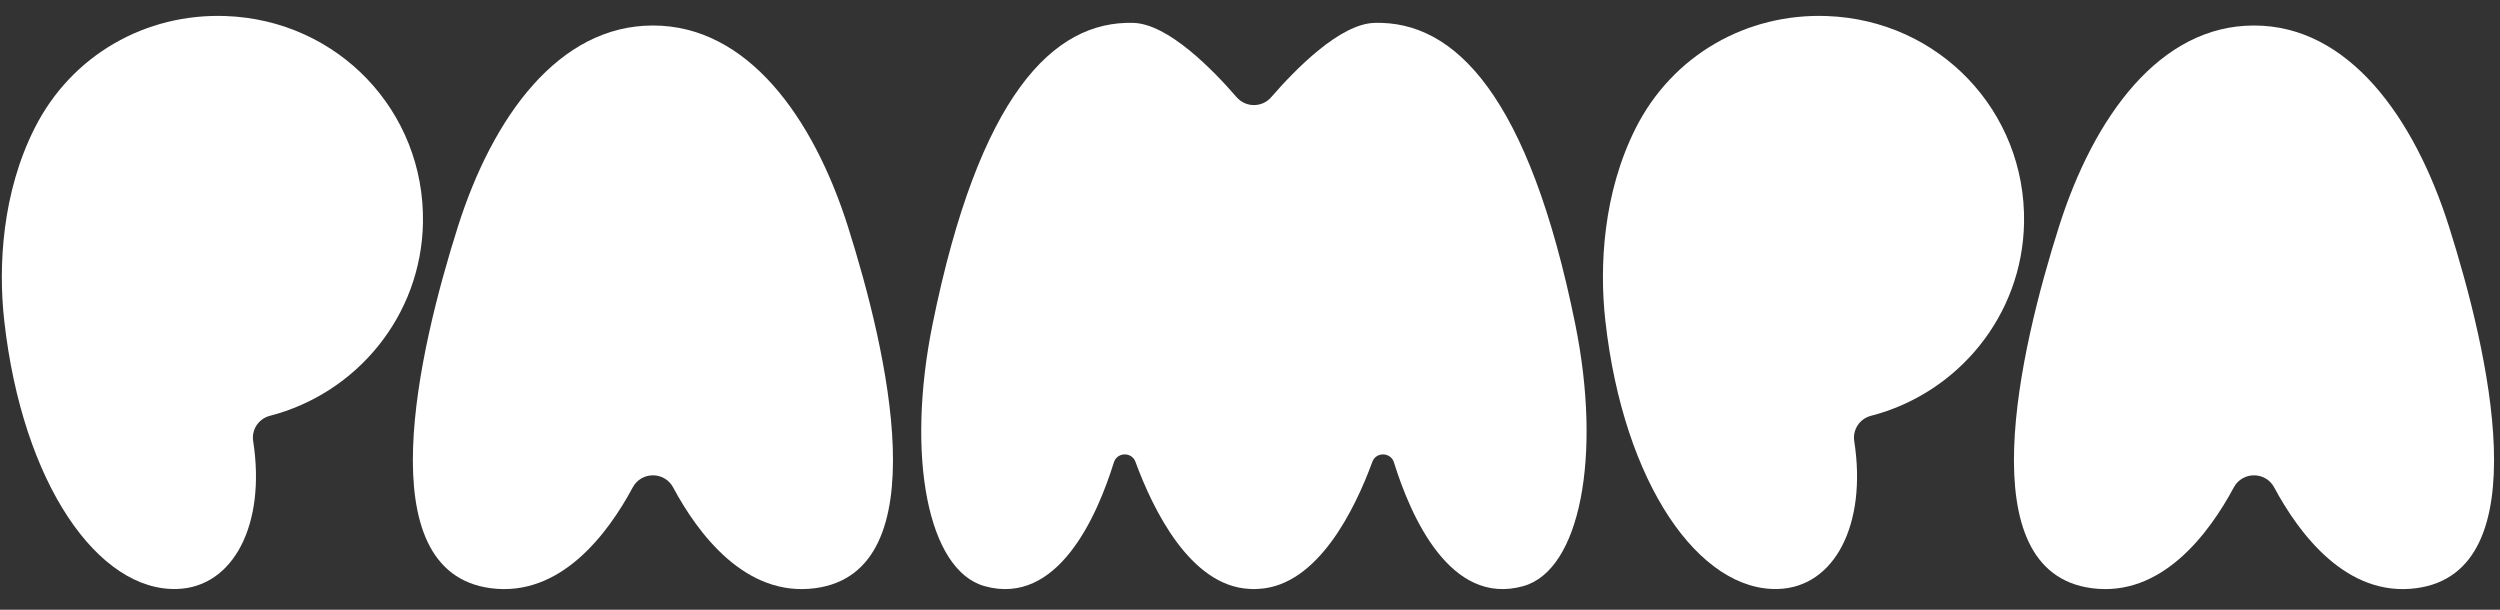 <svg width="82" height="20" viewBox="0 0 82 20" fill="none" xmlns="http://www.w3.org/2000/svg">
<rect x="0" y="0" width="82" height="20" fill="#333333" stroke="none"/>
<path fill-rule="evenodd" clip-rule="evenodd" d="M73.931 0.837C70.84 0.833 68.675 3.832 67.532 7.441C66.246 11.501 64.546 18.75 68.605 19.292C70.9 19.599 72.457 17.5 73.269 15.986C73.552 15.459 74.31 15.459 74.593 15.986C75.405 17.5 76.963 19.599 79.257 19.292C83.317 18.75 81.616 11.501 80.33 7.441C79.187 3.832 77.022 0.833 73.931 0.837Z" fill="white"/>
<path fill-rule="evenodd" clip-rule="evenodd" d="M66.389 7.303C66.451 3.647 63.606 0.659 59.92 0.526C57.297 0.431 54.864 1.801 53.653 4.2C52.584 6.318 52.455 8.724 52.655 10.516C53.254 15.886 55.752 19.411 58.334 19.318C60.171 19.253 61.244 17.206 60.819 14.467C60.761 14.093 60.997 13.735 61.366 13.639C64.221 12.902 66.337 10.352 66.389 7.303Z" fill="white"/>
<path fill-rule="evenodd" clip-rule="evenodd" d="M41.13 19.322C41.145 19.322 41.26 19.318 41.293 19.315C43.226 19.206 44.442 16.703 45.013 15.148C45.136 14.814 45.616 14.828 45.722 15.167C46.271 16.934 47.569 19.899 49.967 19.224C51.83 18.7 52.544 14.955 51.669 10.635C50.149 3.137 47.719 0.673 45.08 0.751C43.946 0.784 42.486 2.275 41.697 3.187C41.397 3.533 40.86 3.533 40.56 3.187C39.771 2.275 38.311 0.784 37.177 0.751C34.538 0.673 32.108 3.137 30.588 10.635C29.712 14.955 30.427 18.7 32.29 19.224C34.688 19.899 35.986 16.933 36.535 15.166C36.641 14.827 37.121 14.814 37.243 15.148C37.814 16.702 39.03 19.206 40.963 19.315C40.997 19.318 41.112 19.322 41.127 19.322H41.13Z" fill="white"/>
<path fill-rule="evenodd" clip-rule="evenodd" d="M21.416 0.837C18.325 0.833 16.16 3.832 15.017 7.441C13.731 11.501 12.03 18.75 16.09 19.292C18.384 19.599 19.942 17.5 20.754 15.986C21.037 15.459 21.795 15.459 22.078 15.986C22.89 17.5 24.448 19.599 26.742 19.292C30.802 18.75 29.101 11.501 27.815 7.441C26.672 3.832 24.507 0.833 21.416 0.837Z" fill="white"/>
<path fill-rule="evenodd" clip-rule="evenodd" d="M13.873 7.303C13.936 3.647 11.09 0.659 7.404 0.526C4.782 0.431 2.348 1.801 1.138 4.2C0.069 6.318 -0.061 8.724 0.139 10.516C0.739 15.886 3.236 19.411 5.819 19.318C7.655 19.253 8.728 17.206 8.304 14.467C8.246 14.093 8.481 13.735 8.851 13.639C11.705 12.902 13.821 10.352 13.873 7.303Z" fill="white"/>
</svg>
